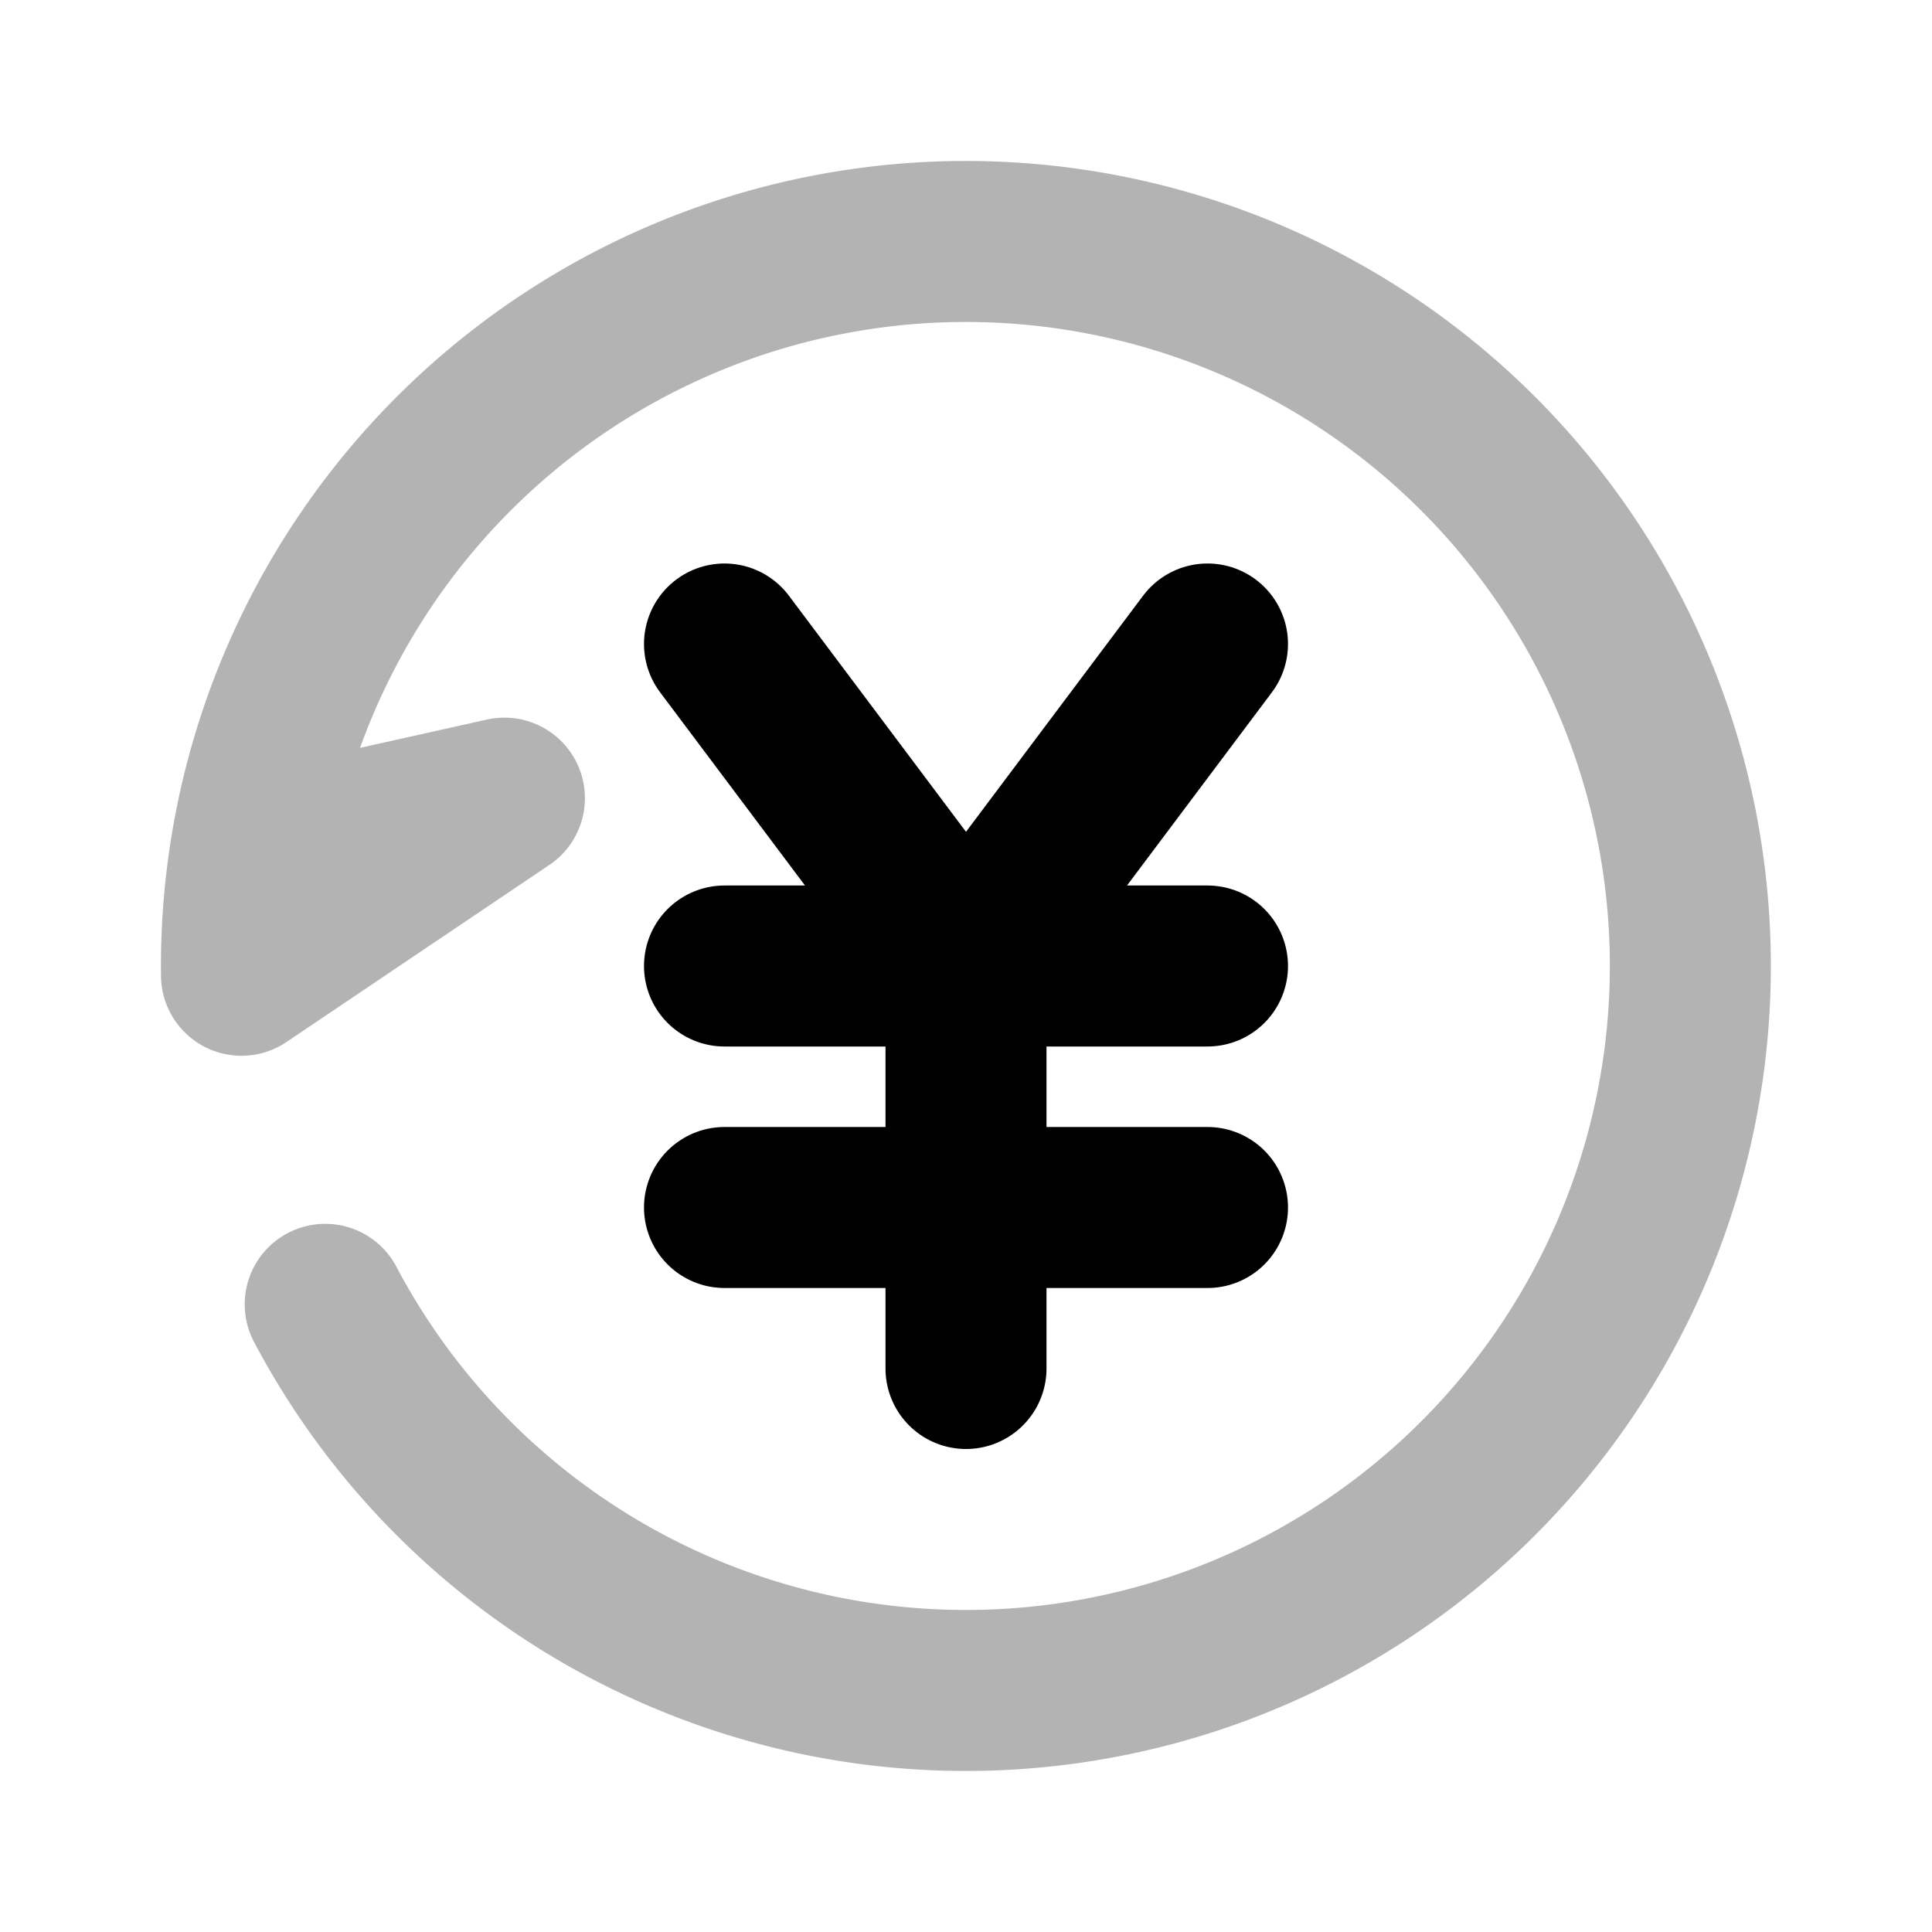 <svg xmlns="http://www.w3.org/2000/svg" width="24" height="24" viewbox="0 0 24 24" fill="none">
    <path stroke="currentColor" stroke-linecap="round" stroke-linejoin="round" stroke-width="2" d="M4.04 16.203A9 9 0 1 0 9.67 3.306 9.003 9.003 0 0 0 3 12.115l3.266-2.2-2.225.496" opacity=".3"/>
    <path stroke="currentColor" stroke-linecap="round" stroke-linejoin="round" stroke-width="2" d="M9 12h3m0 0h3m-3 0v3m0-3L9 8m3 4 3-4m-6 7h3m0 0h3m-3 0v2"/>
</svg>